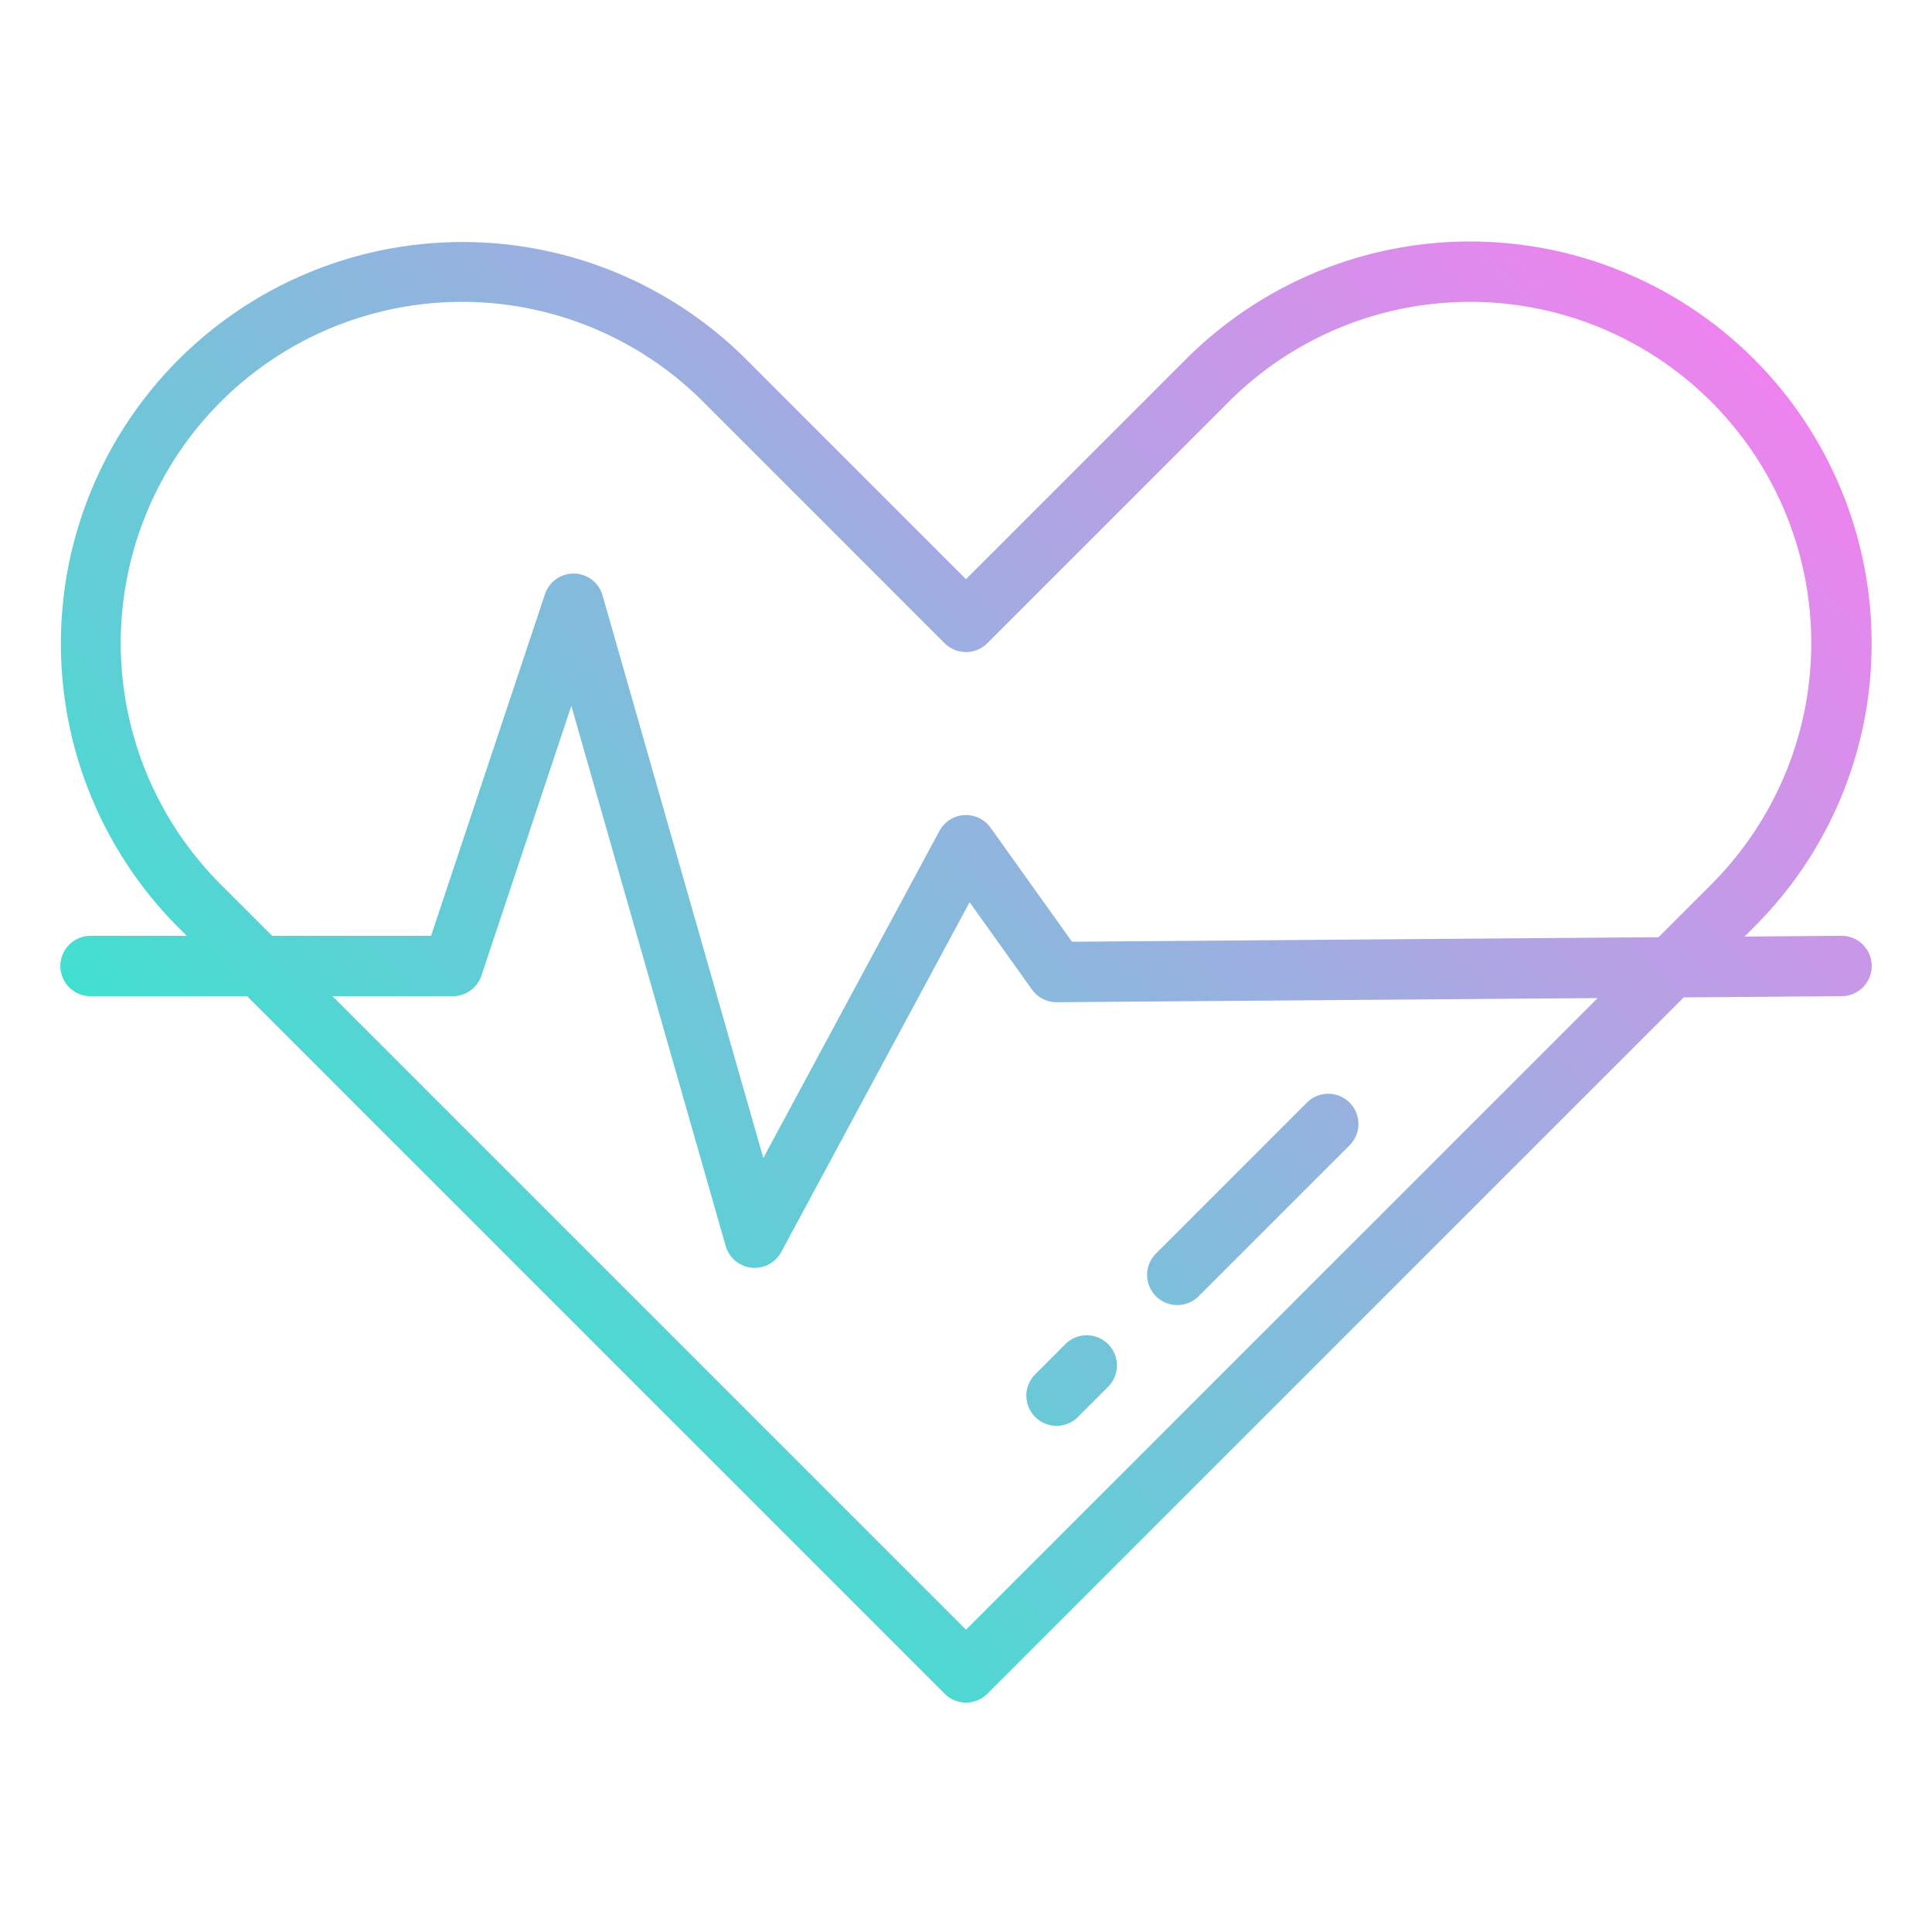 <svg height="512" viewBox="0 0 512 512" width="512" xmlns="http://www.w3.org/2000/svg" xmlns:xlink="http://www.w3.org/1999/xlink"><linearGradient id="linear-gradient" gradientUnits="userSpaceOnUse" x1="102.775" x2="409.225" y1="346.089" y2="39.64"><stop offset="0" stop-color="#41dfd0"/><stop offset="1" stop-color="#ee83ef"/></linearGradient><g id="gradient"><path d="m496 170.429a106.429 106.429 0 0 0 -181.686-75.257l-58.314 58.314-58.314-58.314a106.43 106.43 0 0 0 -150.514 150.515l2.314 2.313h-25.486a8 8 0 0 0 0 16h41.486l184.857 184.857a8 8 0 0 0 11.314 0l184.535-184.535 41.87-.322a8 8 0 0 0 -.062-16h-.063l-25.621.2 2.511-2.51a105.737 105.737 0 0 0 31.173-75.261zm-240 261.458-167.886-167.887h31.886a8 8 0 0 0 7.589-5.47l23.823-71.468 40.9 143.136a8 8 0 0 0 6.831 5.755 8.092 8.092 0 0 0 .857.047 8 8 0 0 0 7.042-4.207l49.913-92.693 16.535 23.15a8 8 0 0 0 6.51 3.35h.062l143.327-1.1zm197.514-197.515-14 14-155.42 1.2-21.584-30.222a8 8 0 0 0 -13.554.857l-46.67 86.674-42.594-149.081a8 8 0 0 0 -15.281-.332l-30.177 90.532h-42.12l-13.628-13.628a90.429 90.429 0 0 1 127.887-127.886l63.97 63.971a8 8 0 0 0 11.314 0l63.97-63.971a90.429 90.429 0 1 1 127.887 127.886zm-179.171 129.828 8-8a8 8 0 1 1 11.314 11.315l-8 8a8 8 0 0 1 -11.314-11.315zm32-20.685a8 8 0 0 1 0-11.315l40-40a8 8 0 1 1 11.314 11.315l-40 40a8 8 0 0 1 -11.314 0z" fill="url(#linear-gradient)"/></g></svg>